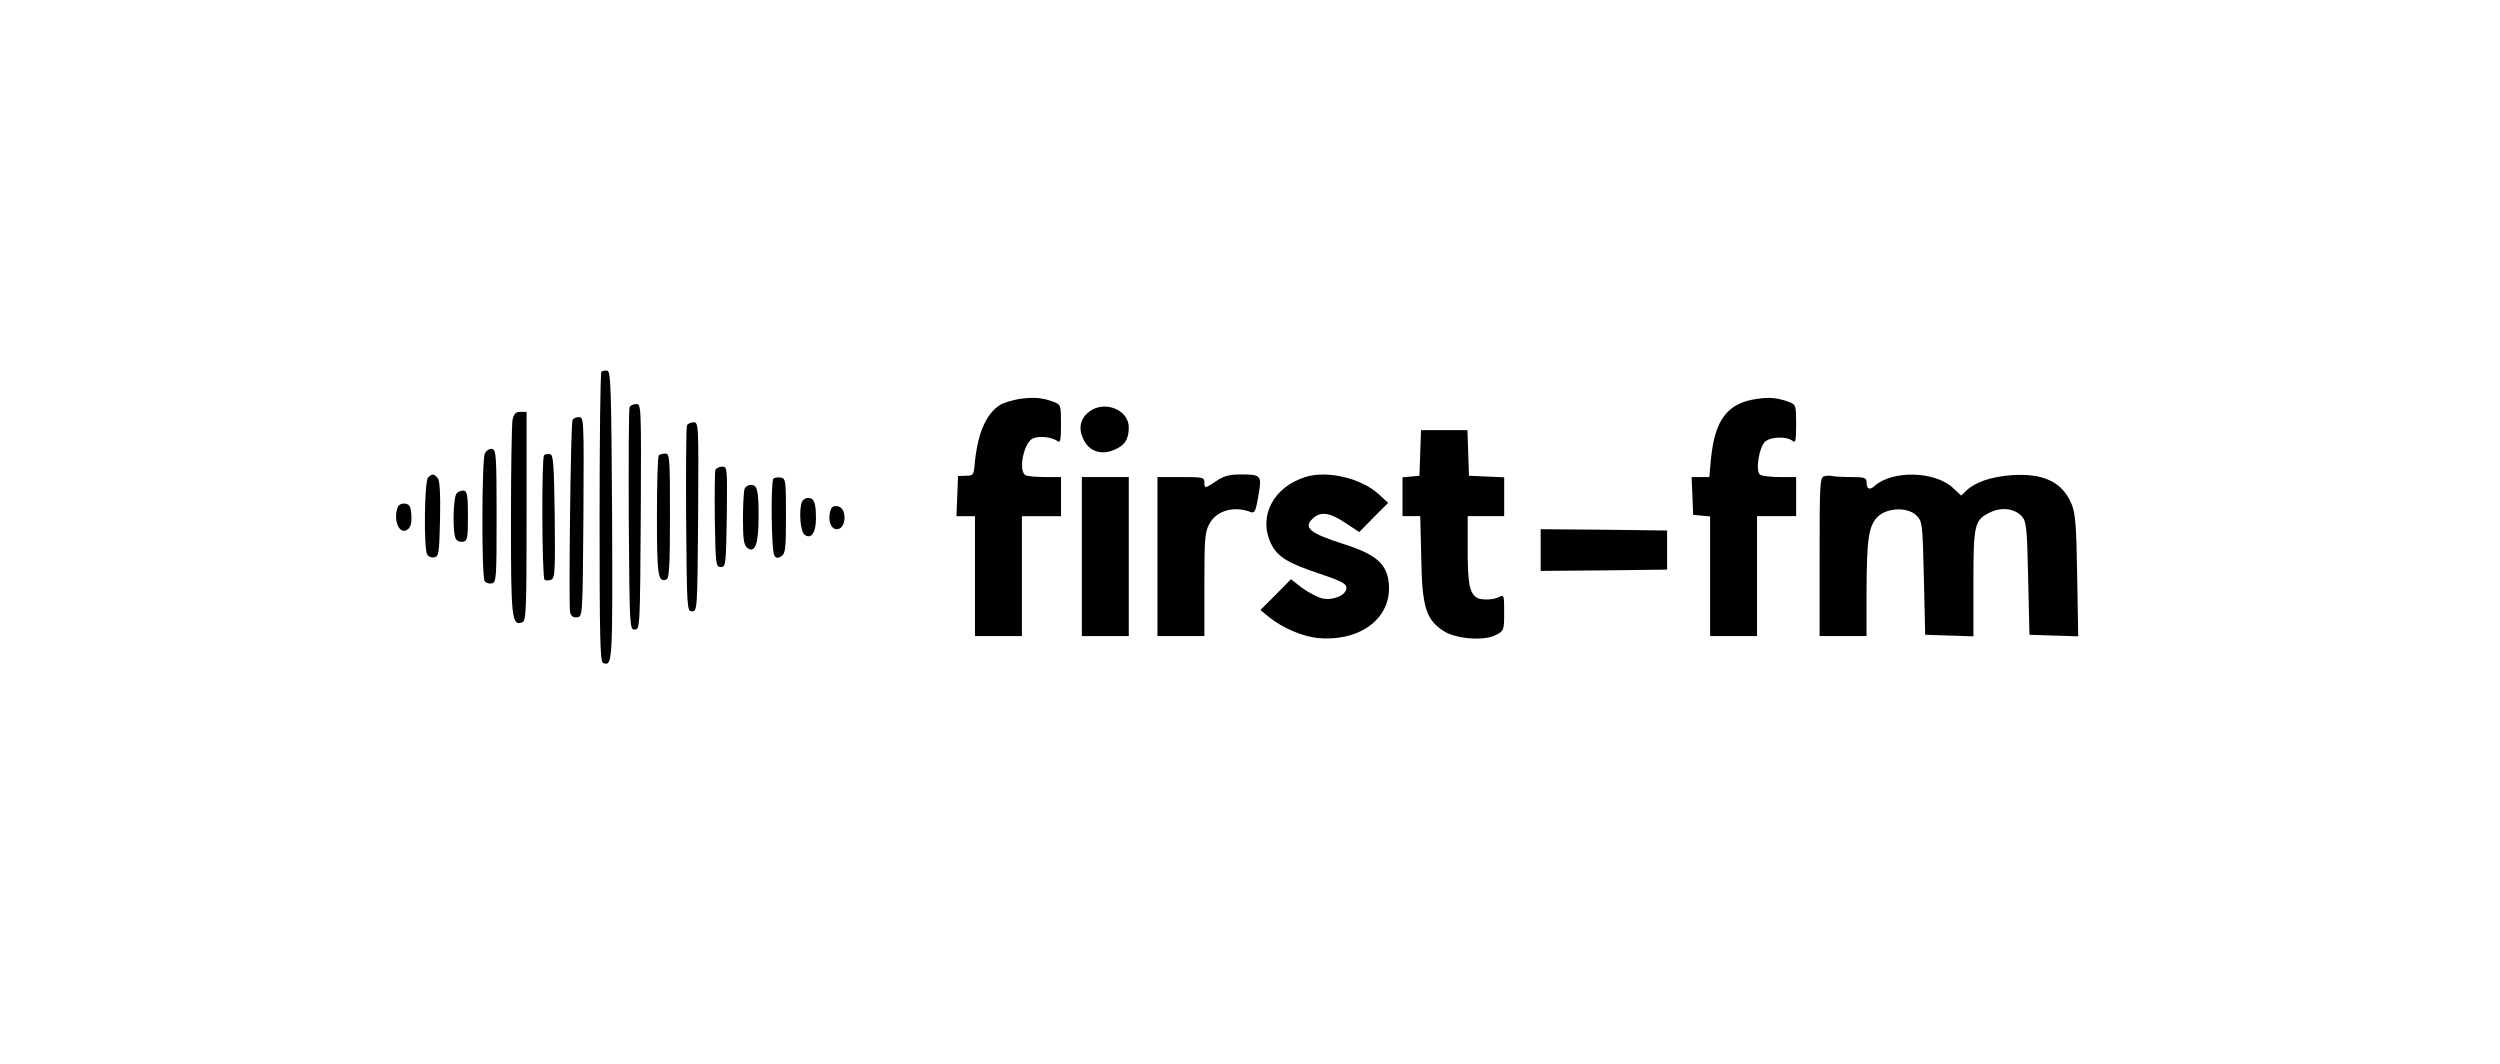 <?xml version="1.0" standalone="no"?>
<!DOCTYPE svg PUBLIC "-//W3C//DTD SVG 20010904//EN"
 "http://www.w3.org/TR/2001/REC-SVG-20010904/DTD/svg10.dtd">
<svg version="1.0" xmlns="http://www.w3.org/2000/svg"
 width="959pt" height="408pt" viewBox="0 0 959 408"
 preserveAspectRatio="xMidYMid meet">

<g transform="translate(0,408) scale(0.1,-0.1)"
fill="#000000" stroke="none">
<path d="M2307 2654 c-4 -4 -7 -256 -7 -560 0 -452 2 -553 13 -557 37 -14 37
-3 35 564 -3 491 -5 554 -18 557 -9 1 -19 0 -23 -4z"/>
<path d="M3912 2550 c-29 -5 -63 -15 -77 -24 -55 -36 -87 -114 -97 -236 -3
-31 -6 -35 -33 -35 l-30 -1 -3 -77 -3 -77 36 0 35 0 0 -230 0 -230 90 0 90 0
0 230 0 230 75 0 75 0 0 75 0 75 -59 0 c-33 0 -66 3 -75 6 -32 12 -10 129 28
143 25 10 74 4 94 -12 9 -7 12 7 12 66 0 72 -1 75 -27 85 -45 17 -75 19 -131
12z"/>
<path d="M6740 2550 c-114 -16 -162 -80 -177 -232 l-6 -68 -34 0 -34 0 3 -72
3 -73 33 -3 32 -3 0 -230 0 -229 90 0 90 0 0 230 0 230 75 0 75 0 0 75 0 75
-62 0 c-35 0 -69 4 -76 9 -19 12 -5 105 19 127 22 19 83 21 105 3 12 -10 14 1
14 64 0 72 -1 75 -27 85 -43 16 -74 19 -123 12z"/>
<path d="M2415 2517 c-3 -6 -4 -201 -3 -432 3 -412 3 -420 23 -420 20 0 20 8
23 433 2 429 2 432 -18 432 -11 0 -23 -6 -25 -13z"/>
<path d="M4177 2500 c-34 -27 -41 -63 -21 -105 21 -46 68 -62 117 -41 41 16
57 41 57 86 0 69 -94 106 -153 60z"/>
<path d="M1966 2469 c-3 -17 -6 -192 -6 -388 0 -375 3 -403 44 -388 14 6 16
44 16 407 l0 400 -24 0 c-18 0 -25 -7 -30 -31z"/>
<path d="M2196 2468 c-7 -22 -15 -714 -9 -737 4 -15 12 -21 27 -19 21 3 21 4
24 386 2 379 2 382 -18 382 -11 0 -22 -6 -24 -12z"/>
<path d="M2635 2447 c-3 -6 -4 -170 -3 -362 3 -342 3 -350 23 -350 20 0 20 8
23 363 2 359 2 362 -18 362 -11 0 -23 -6 -25 -13z"/>
<path d="M5448 2343 l-3 -88 -32 -3 -33 -3 0 -75 0 -74 34 0 34 0 4 -162 c3
-186 18 -233 83 -277 47 -32 157 -41 203 -17 31 16 32 18 32 87 0 66 -1 69
-19 59 -23 -12 -71 -13 -87 -2 -27 18 -34 56 -34 181 l0 131 70 0 70 0 0 75 0
74 -67 3 -68 3 -3 88 -3 87 -89 0 -89 0 -3 -87z"/>
<path d="M1860 2341 c-12 -24 -13 -469 -1 -490 5 -7 17 -11 27 -9 18 3 19 17
19 258 0 231 -2 255 -17 258 -9 2 -22 -6 -28 -17z"/>
<path d="M2087 2334 c-10 -11 -8 -472 2 -478 5 -4 16 -3 25 0 15 6 16 33 14
243 -3 203 -5 236 -18 239 -9 1 -19 0 -23 -4z"/>
<path d="M2527 2333 c-4 -3 -7 -108 -7 -233 0 -228 4 -255 36 -243 11 4 14 50
14 244 0 225 -1 239 -18 239 -10 0 -22 -3 -25 -7z"/>
<path d="M2744 2277 c-2 -7 -3 -94 -2 -192 3 -172 4 -180 23 -180 19 0 20 8
23 193 2 188 2 192 -18 192 -11 0 -23 -6 -26 -13z"/>
<path d="M1642 2248 c-14 -14 -17 -275 -3 -296 5 -8 17 -12 27 -10 17 3 19 15
22 147 2 97 -1 148 -9 157 -14 17 -21 18 -37 2z"/>
<path d="M4666 2235 c-44 -30 -46 -30 -46 -5 0 19 -7 20 -90 20 l-90 0 0 -305
0 -305 90 0 90 0 0 198 c0 173 2 202 19 232 27 52 96 71 161 45 13 -4 18 8 27
62 14 80 12 83 -68 83 -44 0 -64 -6 -93 -25z"/>
<path d="M5010 2251 c-125 -38 -184 -151 -135 -255 24 -51 64 -76 185 -116 86
-29 105 -39 105 -55 0 -27 -48 -49 -91 -41 -18 4 -53 22 -78 40 l-44 34 -58
-59 -59 -59 30 -25 c54 -44 135 -79 197 -83 163 -12 280 82 265 214 -8 71 -49
107 -167 145 -138 44 -163 65 -122 102 29 26 65 20 123 -19 l53 -35 55 56 56
56 -36 33 c-66 61 -196 92 -279 67z"/>
<path d="M6998 2253 c-17 -4 -18 -27 -18 -309 l0 -304 90 0 90 0 0 173 c1 201
8 250 43 285 36 35 116 38 149 4 22 -22 23 -30 28 -240 l5 -217 93 -3 92 -3 0
203 c0 227 4 243 63 272 45 22 95 16 123 -15 17 -19 20 -44 24 -238 l5 -216
93 -3 94 -3 -4 233 c-3 196 -7 240 -22 276 -36 84 -109 118 -232 109 -76 -6
-136 -26 -170 -58 l-21 -20 -31 29 c-69 65 -233 69 -301 8 -20 -18 -31 -12
-31 16 0 15 -8 18 -59 18 -33 0 -65 2 -73 4 -7 2 -21 2 -30 -1z"/>
<path d="M2967 2244 c-11 -11 -8 -277 3 -294 7 -12 13 -12 27 -4 16 10 18 28
18 155 0 137 -1 144 -20 147 -12 2 -24 0 -28 -4z"/>
<path d="M4150 1945 l0 -305 90 0 90 0 0 305 0 305 -90 0 -90 0 0 -305z"/>
<path d="M2856 2204 c-3 -9 -6 -60 -6 -114 0 -77 3 -100 16 -111 30 -24 44 14
44 117 0 105 -5 124 -30 124 -10 0 -21 -7 -24 -16z"/>
<path d="M1752 2188 c-14 -14 -17 -155 -3 -176 5 -8 17 -12 27 -10 17 3 19 13
19 98 0 77 -3 95 -15 98 -9 1 -21 -3 -28 -10z"/>
<path d="M3076 2154 c-12 -31 -6 -111 9 -124 25 -21 45 5 45 60 0 61 -7 80
-30 80 -10 0 -21 -7 -24 -16z"/>
<path d="M1526 2135 c-20 -52 8 -111 39 -85 11 9 15 27 13 54 -2 33 -7 42 -24
44 -13 2 -24 -4 -28 -13z"/>
<path d="M3184 2116 c-8 -35 4 -66 26 -66 38 0 40 83 3 88 -17 3 -24 -3 -29
-22z"/>
<path d="M5910 1970 l0 -80 243 2 242 3 0 75 0 75 -242 3 -243 2 0 -80z"/>
</g>
</svg>
